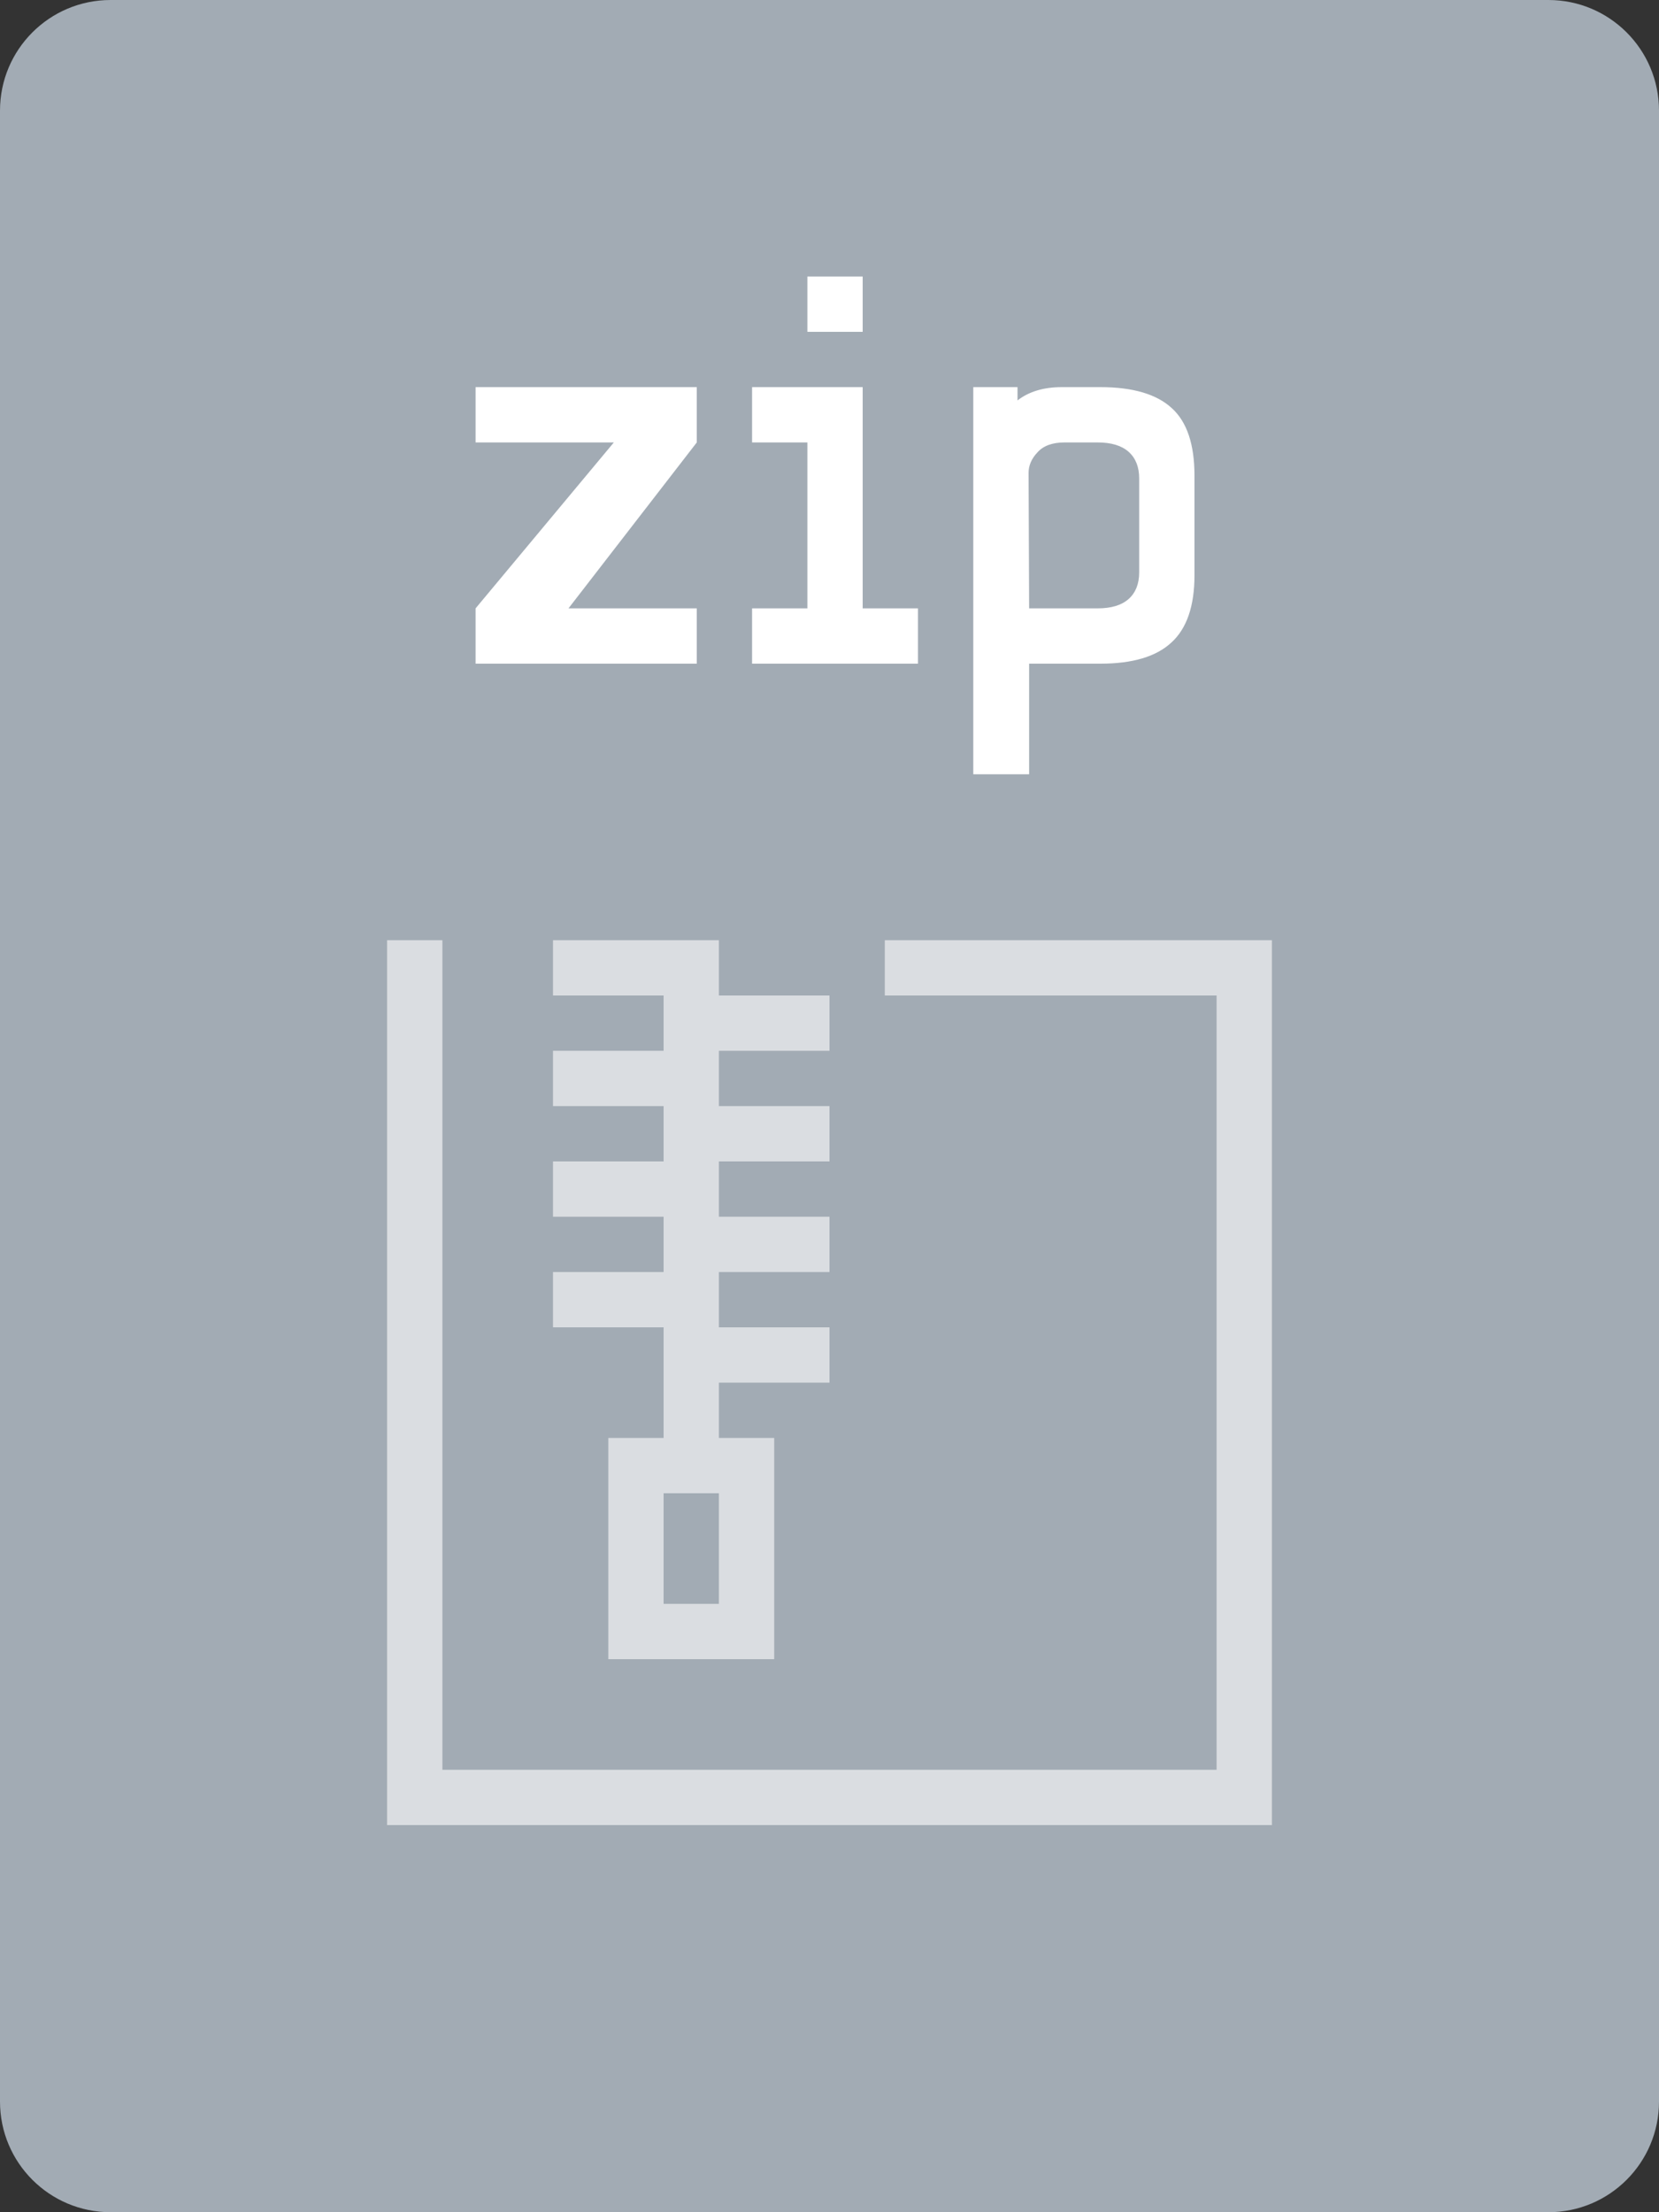 <svg width="30" height="40" viewBox="0 0 30 40" fill="none" xmlns="http://www.w3.org/2000/svg">
  <rect x="0" y="0" width="30" height="40" fill="#333333" stroke="none"/>
  <path d="M28 0H2C0.895 0 0 0.895 0 2V38C0 39.105 0.895 40 2 40H28C29.105 40 30 39.105 30 38V2C30 0.895 29.105 0 28 0Z" fill="#A2ABB4"/>
  <path opacity="0.6" fill-rule="evenodd" clip-rule="evenodd" d="M8 17H7V18V33H8H22H23V18V17H16V18H22V32H8V18V17ZM10 17H12H13V18H15V19H13V20H15V21H13V22H15V23H13V24H15V25H13V26H14V30H11V26H12V24H10V23H12V22H10V21H12V20H10V19H12V18H10V17ZM13 27H12V29H13V27Z" fill="white"/>
  <path d="M15.6 5V6H14.6V5H15.6Z" fill="white"/>
  <path d="M13.6 8V7H15.6V11H16.6V12H13.6V11H14.6V8H13.6Z" fill="white"/>
  <path d="M12.6 12H8.6V11L11.1 8H8.6V7H12.6V8L10.28 11H12.6V12Z" fill="white"/>
  <path fill-rule="evenodd" clip-rule="evenodd" d="M18.4 7V7.24C18.606 7.08 18.873 7 19.2 7H19.9C20.486 7 20.916 7.127 21.19 7.38C21.463 7.627 21.6 8.033 21.6 8.6V10.4C21.6 10.96 21.46 11.367 21.18 11.62C20.906 11.873 20.48 12 19.9 12H18.61V14H17.6V7H18.4ZM19.25 8C19.03 8 18.866 8.06 18.76 8.18C18.653 8.293 18.6 8.417 18.6 8.55L18.61 11H19.85C20.096 11 20.283 10.943 20.41 10.83C20.536 10.717 20.6 10.557 20.6 10.35V8.65C20.6 8.443 20.536 8.283 20.41 8.17C20.283 8.057 20.096 8 19.85 8H19.25Z" fill="white"/>
</svg>
